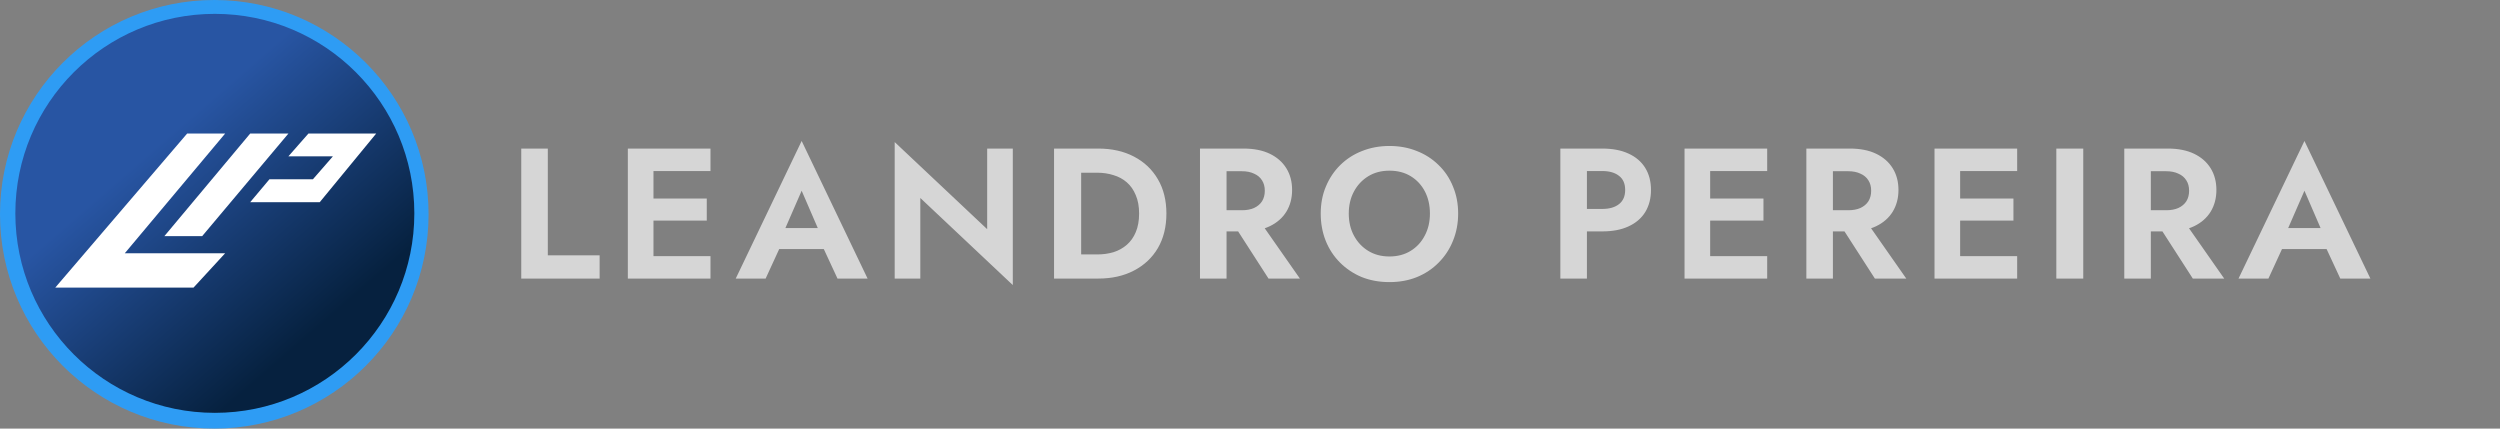 <svg width="350" height="60" viewBox="0 0 350 60" fill="none" xmlns="http://www.w3.org/2000/svg">
<rect x="0" y="0" width="350" height="60" fill="#808080" stroke="none"/>
<path d="M72.976 20.8H76.694V35.75H83.948V39H72.976V20.8ZM90.29 39V35.854H99.468V39H90.29ZM90.29 23.946V20.8H99.468V23.946H90.29ZM90.29 30.888V27.794H98.948V30.888H90.29ZM87.898 20.8H91.486V39H87.898V20.8ZM107.474 34.866L107.916 31.928H116.652L117.094 34.866H107.474ZM112.232 26.702L109.502 32.968L109.58 33.8L107.188 39H103.002L112.232 19.734L121.462 39H117.25L114.91 33.956L114.962 33.02L112.232 26.702ZM138.204 20.8H141.792V39.91L128.844 27.716V39H125.256V19.89L138.204 32.084V20.8ZM147.567 20.8H151.363V39H147.567V20.8ZM153.755 39H149.959V35.62H153.625C154.422 35.62 155.176 35.516 155.887 35.308C156.597 35.083 157.221 34.736 157.759 34.268C158.296 33.8 158.712 33.211 159.007 32.5C159.319 31.772 159.475 30.905 159.475 29.9C159.475 28.895 159.319 28.037 159.007 27.326C158.712 26.598 158.296 26 157.759 25.532C157.221 25.064 156.597 24.726 155.887 24.518C155.176 24.293 154.422 24.18 153.625 24.18H149.959V20.8H153.755C155.661 20.8 157.325 21.173 158.747 21.918C160.185 22.663 161.303 23.721 162.101 25.09C162.898 26.442 163.297 28.045 163.297 29.9C163.297 31.755 162.898 33.367 162.101 34.736C161.303 36.088 160.185 37.137 158.747 37.882C157.325 38.627 155.661 39 153.755 39ZM172.132 30.524H176.058L181.986 39H177.592L172.132 30.524ZM167.998 20.8H171.716V39H167.998V20.8ZM170.26 23.972V20.8H174.108C175.547 20.8 176.769 21.043 177.774 21.528C178.779 22.013 179.551 22.689 180.088 23.556C180.625 24.423 180.894 25.437 180.894 26.598C180.894 27.742 180.625 28.756 180.088 29.64C179.551 30.507 178.779 31.183 177.774 31.668C176.769 32.153 175.547 32.396 174.108 32.396H170.26V29.432H173.874C174.533 29.432 175.096 29.328 175.564 29.12C176.049 28.895 176.422 28.583 176.682 28.184C176.942 27.768 177.072 27.274 177.072 26.702C177.072 26.13 176.942 25.645 176.682 25.246C176.422 24.83 176.049 24.518 175.564 24.31C175.096 24.085 174.533 23.972 173.874 23.972H170.26ZM188.827 29.9C188.827 31.061 189.07 32.093 189.555 32.994C190.04 33.895 190.708 34.606 191.557 35.126C192.406 35.646 193.394 35.906 194.521 35.906C195.648 35.906 196.636 35.646 197.485 35.126C198.334 34.606 198.993 33.895 199.461 32.994C199.946 32.093 200.189 31.061 200.189 29.9C200.189 28.739 199.955 27.707 199.487 26.806C199.019 25.905 198.36 25.194 197.511 24.674C196.662 24.154 195.665 23.894 194.521 23.894C193.394 23.894 192.406 24.154 191.557 24.674C190.708 25.194 190.04 25.905 189.555 26.806C189.07 27.707 188.827 28.739 188.827 29.9ZM184.901 29.9C184.901 28.513 185.144 27.248 185.629 26.104C186.114 24.943 186.79 23.937 187.657 23.088C188.524 22.239 189.538 21.589 190.699 21.138C191.878 20.67 193.152 20.436 194.521 20.436C195.908 20.436 197.182 20.67 198.343 21.138C199.504 21.589 200.518 22.239 201.385 23.088C202.269 23.937 202.945 24.943 203.413 26.104C203.898 27.248 204.141 28.513 204.141 29.9C204.141 31.269 203.898 32.543 203.413 33.722C202.945 34.883 202.278 35.897 201.411 36.764C200.562 37.631 199.548 38.307 198.369 38.792C197.208 39.26 195.925 39.494 194.521 39.494C193.117 39.494 191.826 39.26 190.647 38.792C189.486 38.307 188.472 37.631 187.605 36.764C186.738 35.897 186.071 34.883 185.603 33.722C185.135 32.543 184.901 31.269 184.901 29.9ZM218.45 20.8H222.168V39H218.45V20.8ZM220.712 23.946V20.8H224.326C225.765 20.8 226.987 21.034 227.992 21.502C229.015 21.97 229.795 22.637 230.332 23.504C230.869 24.371 231.138 25.402 231.138 26.598C231.138 27.777 230.869 28.808 230.332 29.692C229.795 30.559 229.015 31.226 227.992 31.694C226.987 32.162 225.765 32.396 224.326 32.396H220.712V29.25H224.326C225.314 29.25 226.094 29.025 226.666 28.574C227.238 28.123 227.524 27.465 227.524 26.598C227.524 25.714 227.238 25.055 226.666 24.622C226.094 24.171 225.314 23.946 224.326 23.946H220.712ZM238.227 39V35.854H247.405V39H238.227ZM238.227 23.946V20.8H247.405V23.946H238.227ZM238.227 30.888V27.794H246.885V30.888H238.227ZM235.835 20.8H239.423V39H235.835V20.8ZM257.023 30.524H260.949L266.877 39H262.483L257.023 30.524ZM252.889 20.8H256.607V39H252.889V20.8ZM255.151 23.972V20.8H258.999C260.438 20.8 261.66 21.043 262.665 21.528C263.67 22.013 264.442 22.689 264.979 23.556C265.516 24.423 265.785 25.437 265.785 26.598C265.785 27.742 265.516 28.756 264.979 29.64C264.442 30.507 263.67 31.183 262.665 31.668C261.66 32.153 260.438 32.396 258.999 32.396H255.151V29.432H258.765C259.424 29.432 259.987 29.328 260.455 29.12C260.94 28.895 261.313 28.583 261.573 28.184C261.833 27.768 261.963 27.274 261.963 26.702C261.963 26.13 261.833 25.645 261.573 25.246C261.313 24.83 260.94 24.518 260.455 24.31C259.987 24.085 259.424 23.972 258.765 23.972H255.151ZM273.224 39V35.854H282.402V39H273.224ZM273.224 23.946V20.8H282.402V23.946H273.224ZM273.224 30.888V27.794H281.882V30.888H273.224ZM270.832 20.8H274.42V39H270.832V20.8ZM287.886 20.8H291.656V39H287.886V20.8ZM301.534 30.524H305.46L311.388 39H306.994L301.534 30.524ZM297.4 20.8H301.118V39H297.4V20.8ZM299.662 23.972V20.8H303.51C304.948 20.8 306.17 21.043 307.176 21.528C308.181 22.013 308.952 22.689 309.49 23.556C310.027 24.423 310.296 25.437 310.296 26.598C310.296 27.742 310.027 28.756 309.49 29.64C308.952 30.507 308.181 31.183 307.176 31.668C306.17 32.153 304.948 32.396 303.51 32.396H299.662V29.432H303.276C303.934 29.432 304.498 29.328 304.966 29.12C305.451 28.895 305.824 28.583 306.084 28.184C306.344 27.768 306.474 27.274 306.474 26.702C306.474 26.13 306.344 25.645 306.084 25.246C305.824 24.83 305.451 24.518 304.966 24.31C304.498 24.085 303.934 23.972 303.276 23.972H299.662ZM317.865 34.866L318.307 31.928H327.043L327.485 34.866H317.865ZM322.623 26.702L319.893 32.968L319.971 33.8L317.579 39H313.393L322.623 19.734L331.853 39H327.641L325.301 33.956L325.353 33.02L322.623 26.702Z" fill="#D6D6D6"/>
<path d="M60 30C60 46.569 46.569 60 30 60C13.431 60 0 46.569 0 30C0 13.431 13.431 0 30 0C46.569 0 60 13.431 60 30ZM3.719 30C3.719 44.515 15.485 56.282 30 56.282C44.515 56.282 56.282 44.515 56.282 30C56.282 15.485 44.515 3.719 30 3.719C15.485 3.719 3.719 15.485 3.719 30Z" fill="#2E9CF4"/>
<path d="M30.078 57.798C45.502 57.798 58.007 45.294 58.007 29.869C58.007 14.445 45.502 1.94 30.078 1.94C14.653 1.94 2.148 14.445 2.148 29.869C2.148 45.294 14.653 57.798 30.078 57.798Z" fill="url(#paint0_linear_24_6)"/>
<path d="M26.197 18.698H31.52L17.471 35.455H31.52L27.091 40.267H7.734L26.197 18.698Z" fill="white"/>
<path d="M35.025 18.698L23.015 33.055H28.308L40.377 18.698H35.025Z" fill="white"/>
<path d="M40.377 21.884L43.178 18.698H52.665L44.761 28.309H35.024L37.723 25.097H43.808L46.609 21.884H40.377Z" fill="white"/>
<defs>
<linearGradient id="paint0_linear_24_6" x1="21.914" y1="65.533" x2="-0.43" y2="39.752" gradientUnits="userSpaceOnUse">
<stop stop-color="#06213F"/>
<stop offset="1" stop-color="#2855A3"/>
</linearGradient>
</defs>
</svg>
